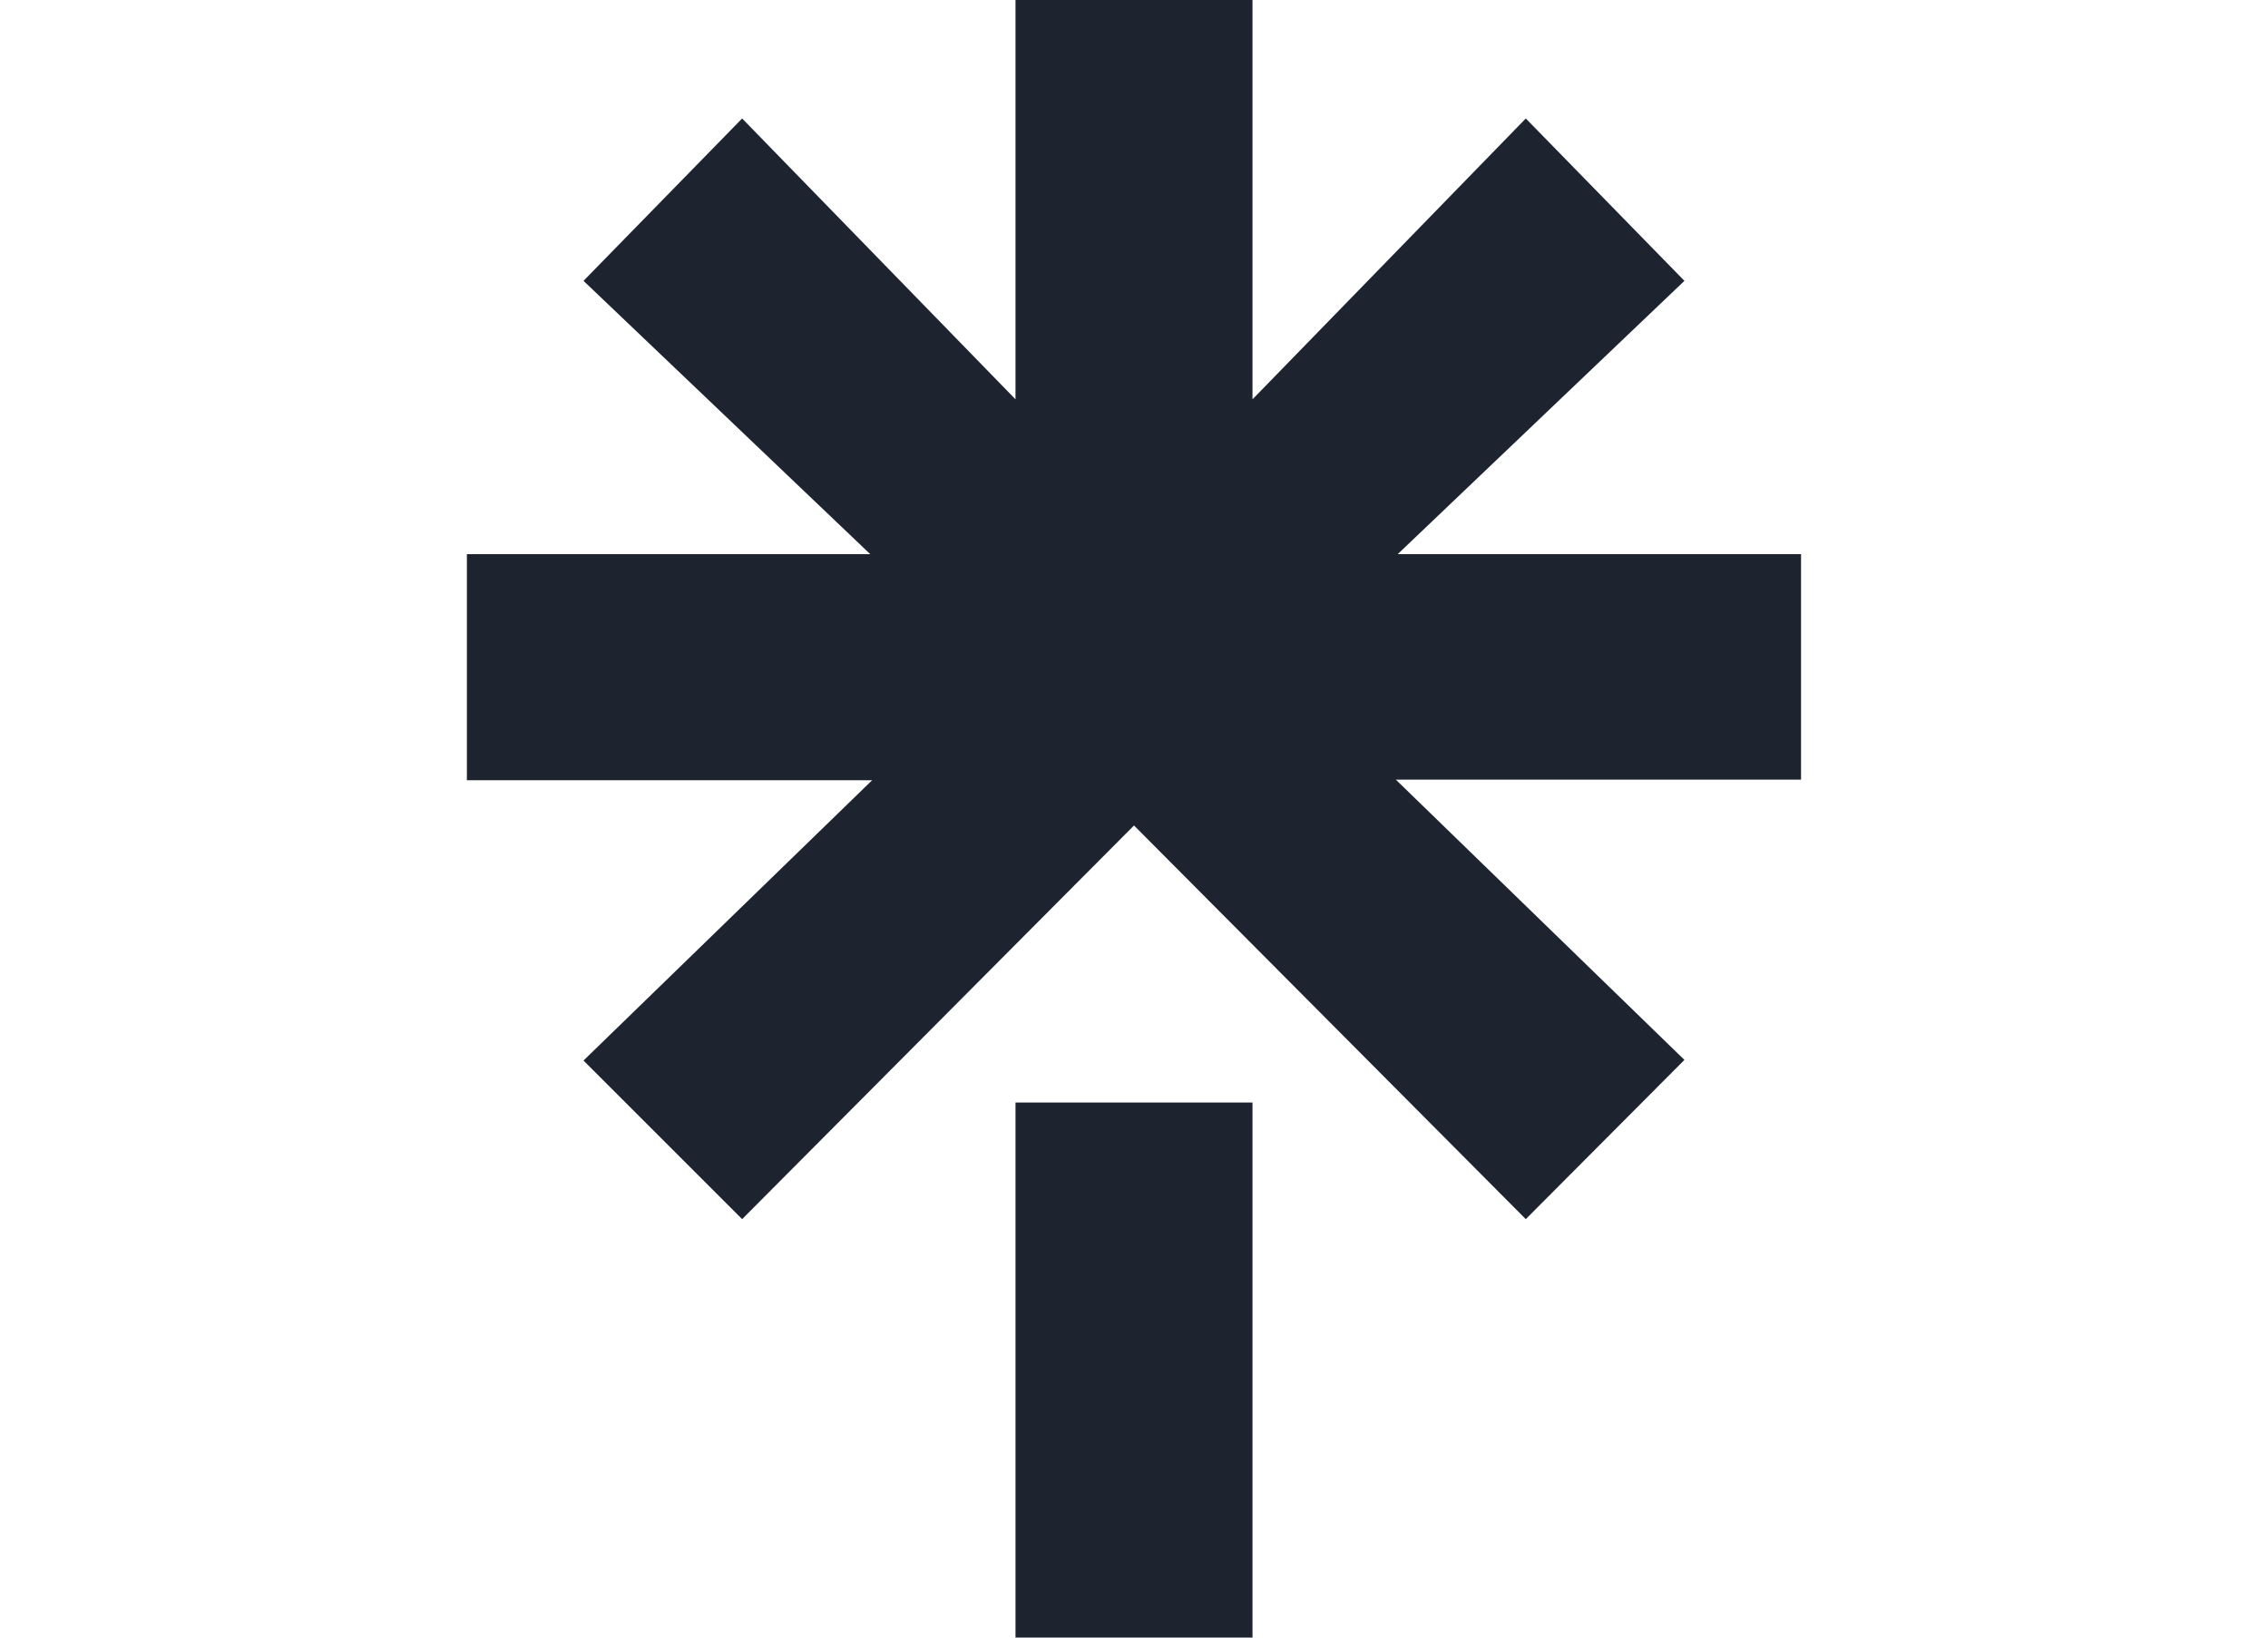 <svg width="36" height="26" viewBox="0 0 36 26" fill="none" xmlns="http://www.w3.org/2000/svg"><g clip-path="url(#clip0_107_33795)"><path d="M19.881 6.34L24.219 1.881L26.737 4.459L22.186 8.798H28.588V12.378H22.156L26.737 16.828L24.219 19.356L18 13.106L11.78 19.356L9.262 16.838L13.843 12.388H7.411V8.798H13.813L9.262 4.459L11.78 1.881L16.119 6.34V-0H19.881V6.34ZM16.119 17.505H19.881V26H16.119V17.505Z" fill="#1E2330"></path></g><defs><clipPath id="clip0_107_33795"><rect width="36" height="26" fill="white"></rect></clipPath></defs></svg>
